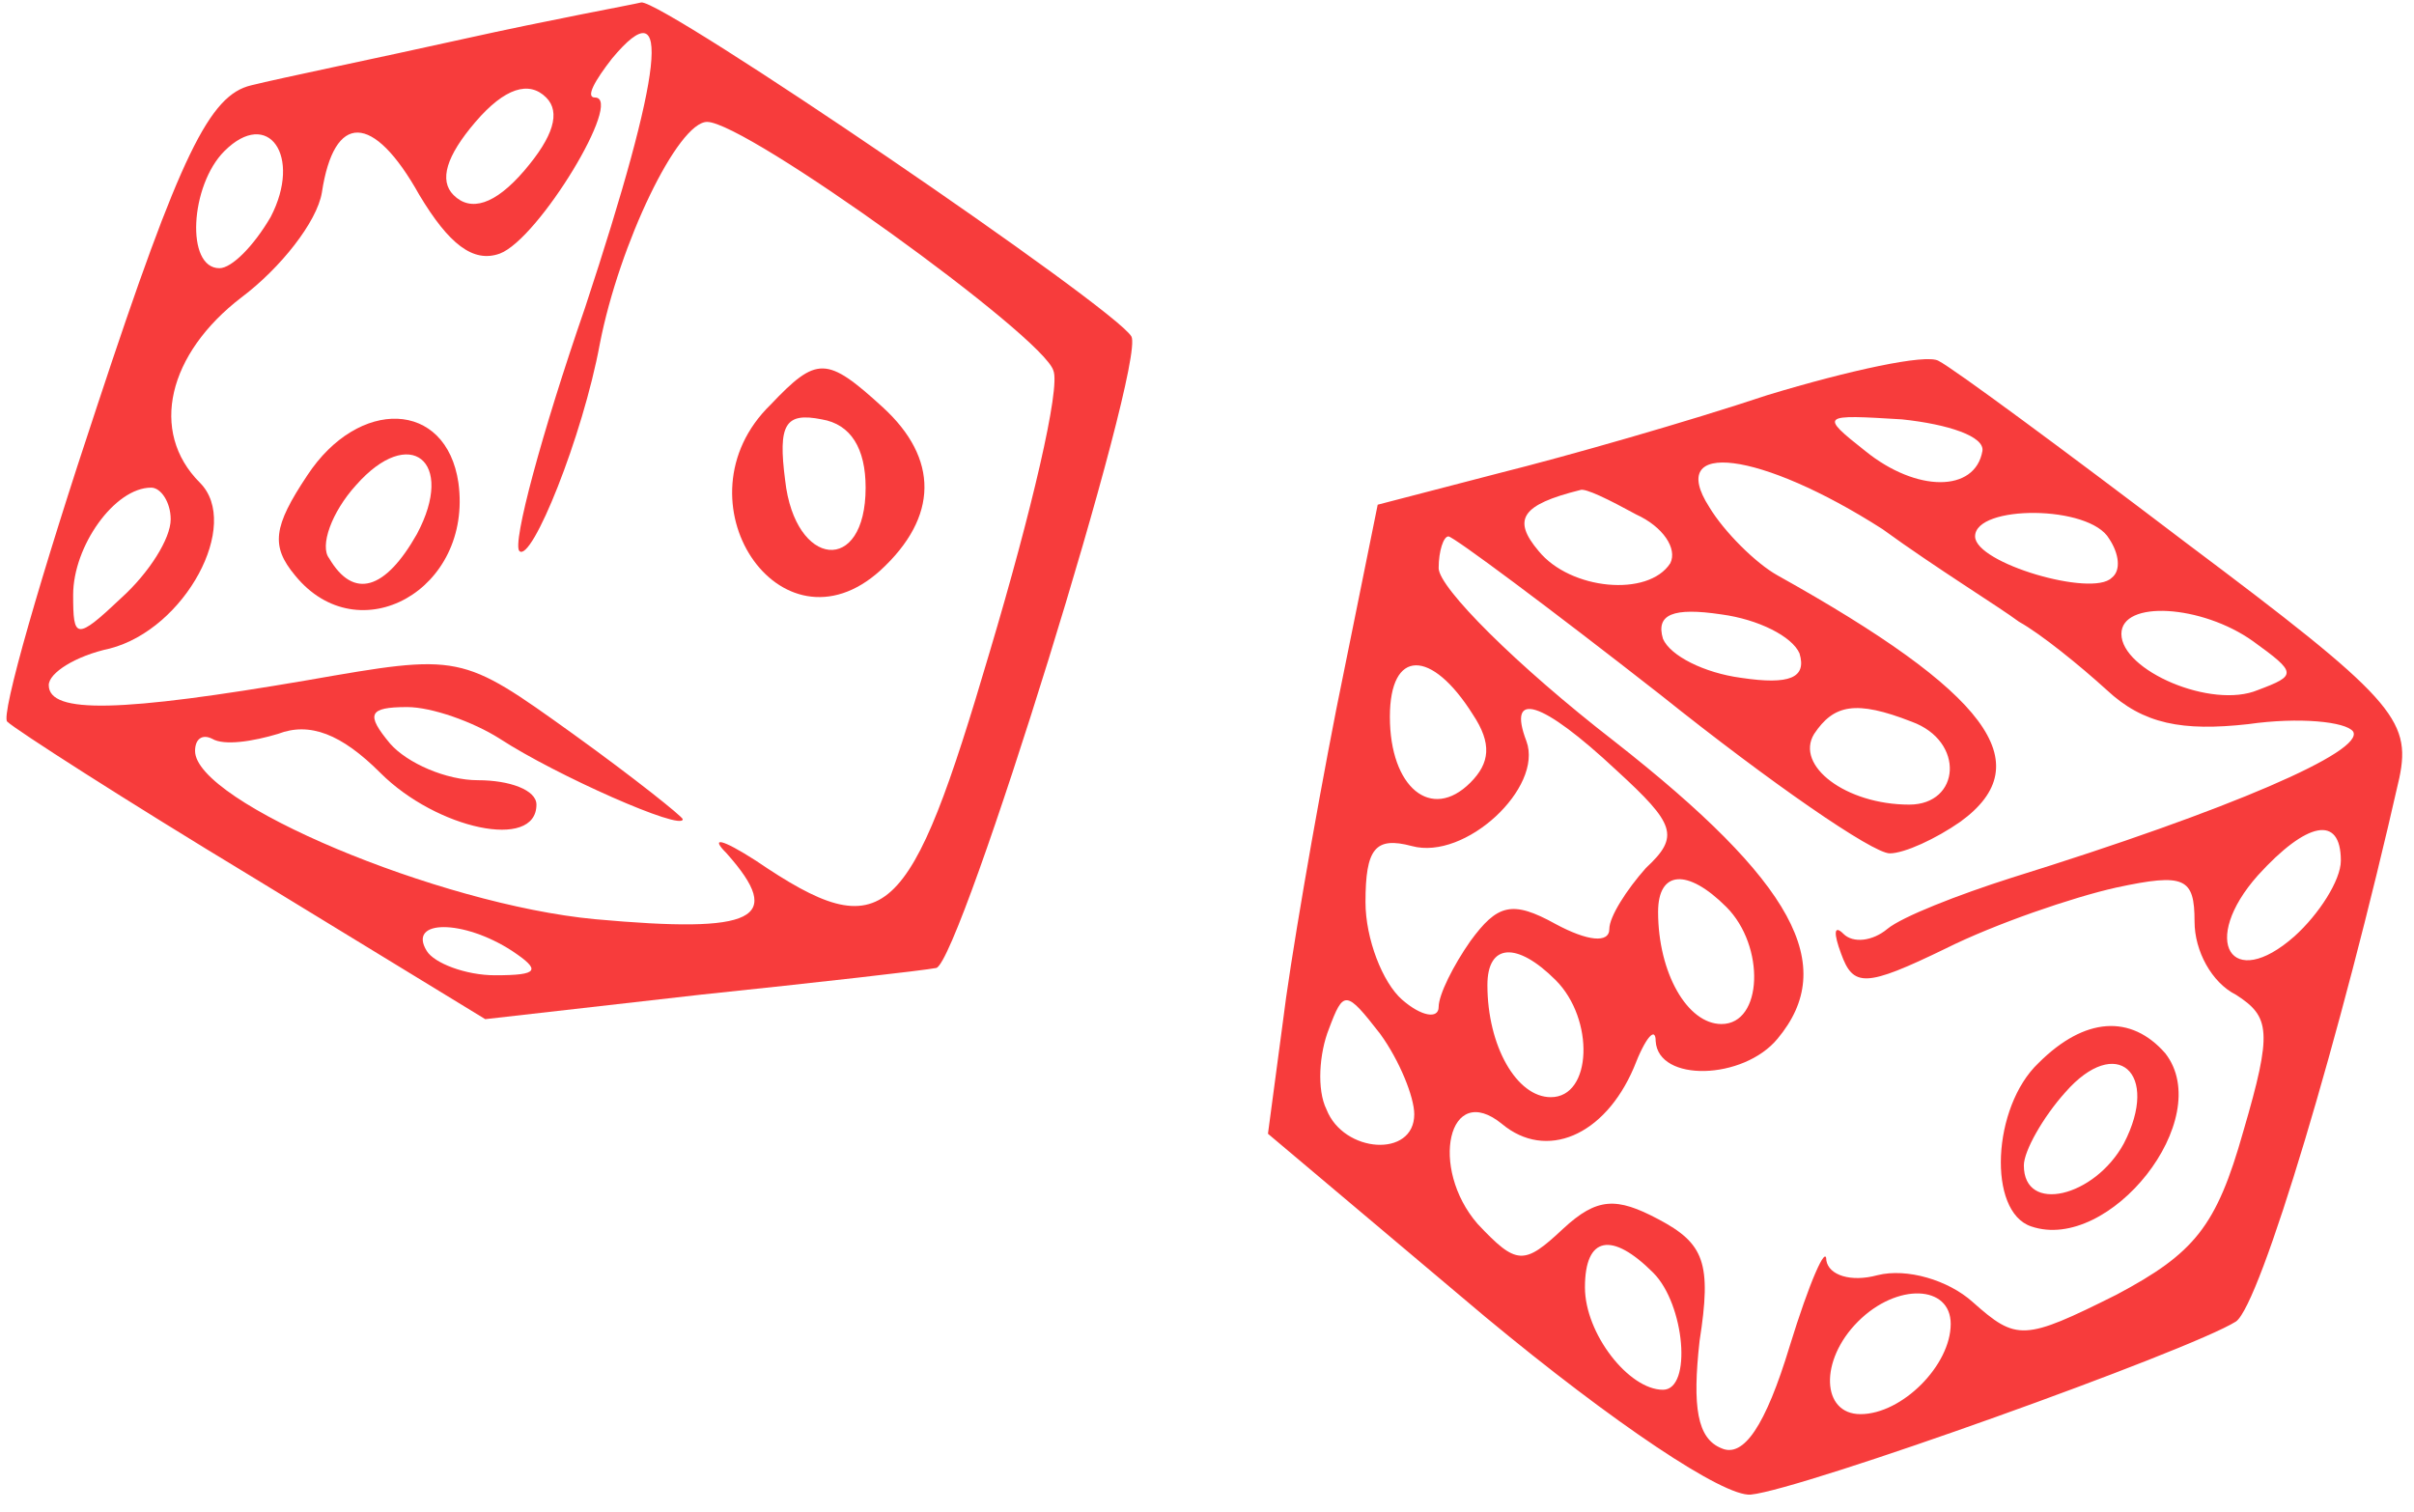 <?xml version="1.0" standalone="no"?>
<!DOCTYPE svg PUBLIC "-//W3C//DTD SVG 20010904//EN"
 "http://www.w3.org/TR/2001/REC-SVG-20010904/DTD/svg10.dtd">
<svg version="1.0" xmlns="http://www.w3.org/2000/svg"
 width="99pt" height="62pt" viewBox="0 0 99 62"
 preserveAspectRatio="xMidYMid meet">
<g transform="translate(0,62) scale(0.1,-0.1)"
fill="#f73c3c" stroke="none">
<path d="M190 604 c-36 -8 -75 -16 -87 -19 -17 -4 -29 -28 -63 -131 -23 -69
-40 -128 -37 -130 3 -3 48 -32 101 -64 l95 -58 88 10 c48 5 92 10 97 11 10 3
86 248 80 259 -7 12 -192 138 -201 137 -4 -1 -37 -7 -73 -15z m50 -110 c-18
-52 -30 -97 -27 -100 5 -5 26 47 33 85 8 41 32 91 44 91 16 0 138 -88 142
-102 3 -7 -9 -58 -26 -115 -33 -112 -43 -122 -96 -86 -14 9 -19 10 -12 3 24
-27 12 -33 -54 -27 -64 6 -164 48 -164 69 0 5 3 7 7 5 5 -3 17 -1 27 2 13 5
26 0 42 -16 23 -23 64 -32 64 -13 0 6 -11 10 -24 10 -13 0 -29 7 -36 15 -10
12 -9 15 7 15 10 0 27 -6 38 -13 23 -15 75 -38 75 -33 0 1 -20 17 -45 35 -46
33 -46 33 -109 22 -76 -13 -106 -14 -106 -2 0 5 11 12 25 15 31 8 54 51 37 68
-21 21 -13 53 17 76 16 12 31 31 33 43 5 33 21 33 40 -1 12 -20 22 -28 33 -24
16 6 51 64 39 64 -4 0 0 7 7 16 25 30 21 -5 -11 -102z m-25 56 c-12 -14 -22
-17 -29 -10 -6 6 -3 16 9 30 12 14 22 17 29 10 6 -6 3 -16 -9 -30z m-104 -19
c-7 -12 -16 -21 -21 -21 -14 0 -12 34 2 48 18 18 32 -2 19 -27z m-41 -124 c0
-8 -9 -22 -20 -32 -19 -18 -20 -17 -20 1 0 20 17 44 32 44 4 0 8 -6 8 -13z
m140 -177 c12 -8 11 -10 -7 -10 -12 0 -25 5 -28 10 -8 13 15 13 35 0z"/>
<path d="M316 454 c-40 -39 4 -105 45 -68 24 22 24 46 1 67 -23 21 -27 21 -46
1z m39 -34 c0 -36 -29 -33 -33 3 -3 23 0 28 15 25 12 -2 18 -12 18 -28z"/>
<path d="M126 425 c-14 -21 -15 -29 -5 -41 26 -32 73 -6 67 38 -5 34 -41 35
-62 3z m45 -24 c-13 -23 -26 -27 -36 -10 -4 5 1 19 11 30 22 25 41 10 25 -20z"/>
<path d="M725 458 c-33 -11 -82 -25 -110 -32 l-50 -13 -17 -84 c-9 -46 -19
-104 -22 -129 l-6 -45 89 -75 c53 -44 98 -74 109 -73 21 2 180 59 199 71 10 7
43 117 67 223 5 24 -3 33 -87 96 -50 38 -96 72 -102 75 -5 3 -37 -4 -70 -14z
m88 -23 c-3 -17 -27 -17 -48 0 -19 15 -18 15 15 13 19 -2 34 -7 33 -13z m-41
-32 c22 -16 48 -32 56 -38 9 -5 25 -18 36 -28 15 -14 31 -17 58 -14 21 3 40 1
43 -3 5 -8 -50 -32 -140 -60 -22 -7 -45 -16 -51 -21 -6 -5 -14 -6 -18 -2 -4 4
-4 0 -1 -8 5 -14 10 -14 43 2 20 10 52 21 70 25 28 6 32 4 32 -14 0 -12 7 -25
17 -30 14 -9 15 -15 3 -56 -11 -39 -20 -50 -52 -67 -38 -19 -41 -19 -59 -3
-10 9 -27 14 -39 11 -11 -3 -20 0 -21 6 0 7 -7 -9 -15 -35 -10 -33 -19 -46
-28 -42 -10 4 -12 17 -9 44 5 32 2 40 -17 50 -17 9 -25 9 -39 -4 -16 -15 -19
-15 -35 2 -20 23 -12 59 10 41 18 -15 42 -5 54 23 5 13 9 17 9 11 1 -17 36
-16 50 1 25 30 7 64 -67 122 -40 31 -72 63 -72 71 0 7 2 13 4 13 2 0 41 -29
87 -65 45 -36 87 -65 94 -65 6 0 19 6 29 13 33 24 11 53 -75 101 -9 5 -22 18
-28 28 -18 28 21 23 71 -9z m-101 6 c11 -5 17 -14 14 -20 -9 -14 -41 -11 -54
5 -11 13 -7 19 17 25 2 1 12 -4 23 -10z m194 -10 c4 -6 5 -13 1 -16 -8 -8 -56
6 -56 17 0 13 47 13 55 -1z m-127 -47 c3 -10 -4 -13 -24 -10 -15 2 -29 9 -32
16 -3 10 4 13 24 10 15 -2 29 -9 32 -16z m186 5 c18 -13 18 -14 2 -20 -19 -8
-56 8 -56 23 0 14 33 12 54 -3z m-320 -30 c8 -12 7 -20 -1 -28 -16 -16 -33 -2
-33 27 0 28 17 28 34 1z m59 -23 c24 -22 26 -27 12 -40 -8 -9 -15 -20 -15 -25
0 -6 -9 -5 -22 2 -18 10 -24 8 -35 -7 -7 -10 -13 -22 -13 -27 0 -5 -7 -4 -15
3 -8 7 -15 25 -15 40 0 22 4 27 19 23 22 -6 54 24 47 43 -8 21 6 17 37 -12z
m121 20 c22 -8 20 -34 -1 -34 -26 0 -47 16 -39 29 8 12 17 14 40 5z m176 -57
c0 -8 -9 -22 -19 -31 -26 -23 -39 -2 -15 25 20 22 34 25 34 6z m-252 -19 c16
-16 15 -48 -2 -48 -14 0 -26 21 -26 46 0 17 12 18 28 2z m-70 -30 c16 -16 15
-48 -2 -48 -14 0 -26 21 -26 46 0 17 12 18 28 2z m-58 -55 c0 -18 -29 -16 -36
2 -4 8 -3 23 1 33 6 16 7 16 21 -2 8 -11 14 -26 14 -33z m98 -65 c13 -13 16
-48 4 -48 -14 0 -32 23 -32 42 0 21 11 23 28 6z m122 -21 c0 -17 -20 -37 -37
-37 -16 0 -17 22 -1 38 16 16 38 15 38 -1z"/>
<path d="M836 184 c-19 -18 -21 -61 -3 -67 32 -11 76 44 55 71 -14 16 -33 15
-52 -4z m35 -33 c-12 -22 -41 -29 -41 -9 0 6 8 20 17 30 21 24 39 8 24 -21z"/>
</g>
</svg>
